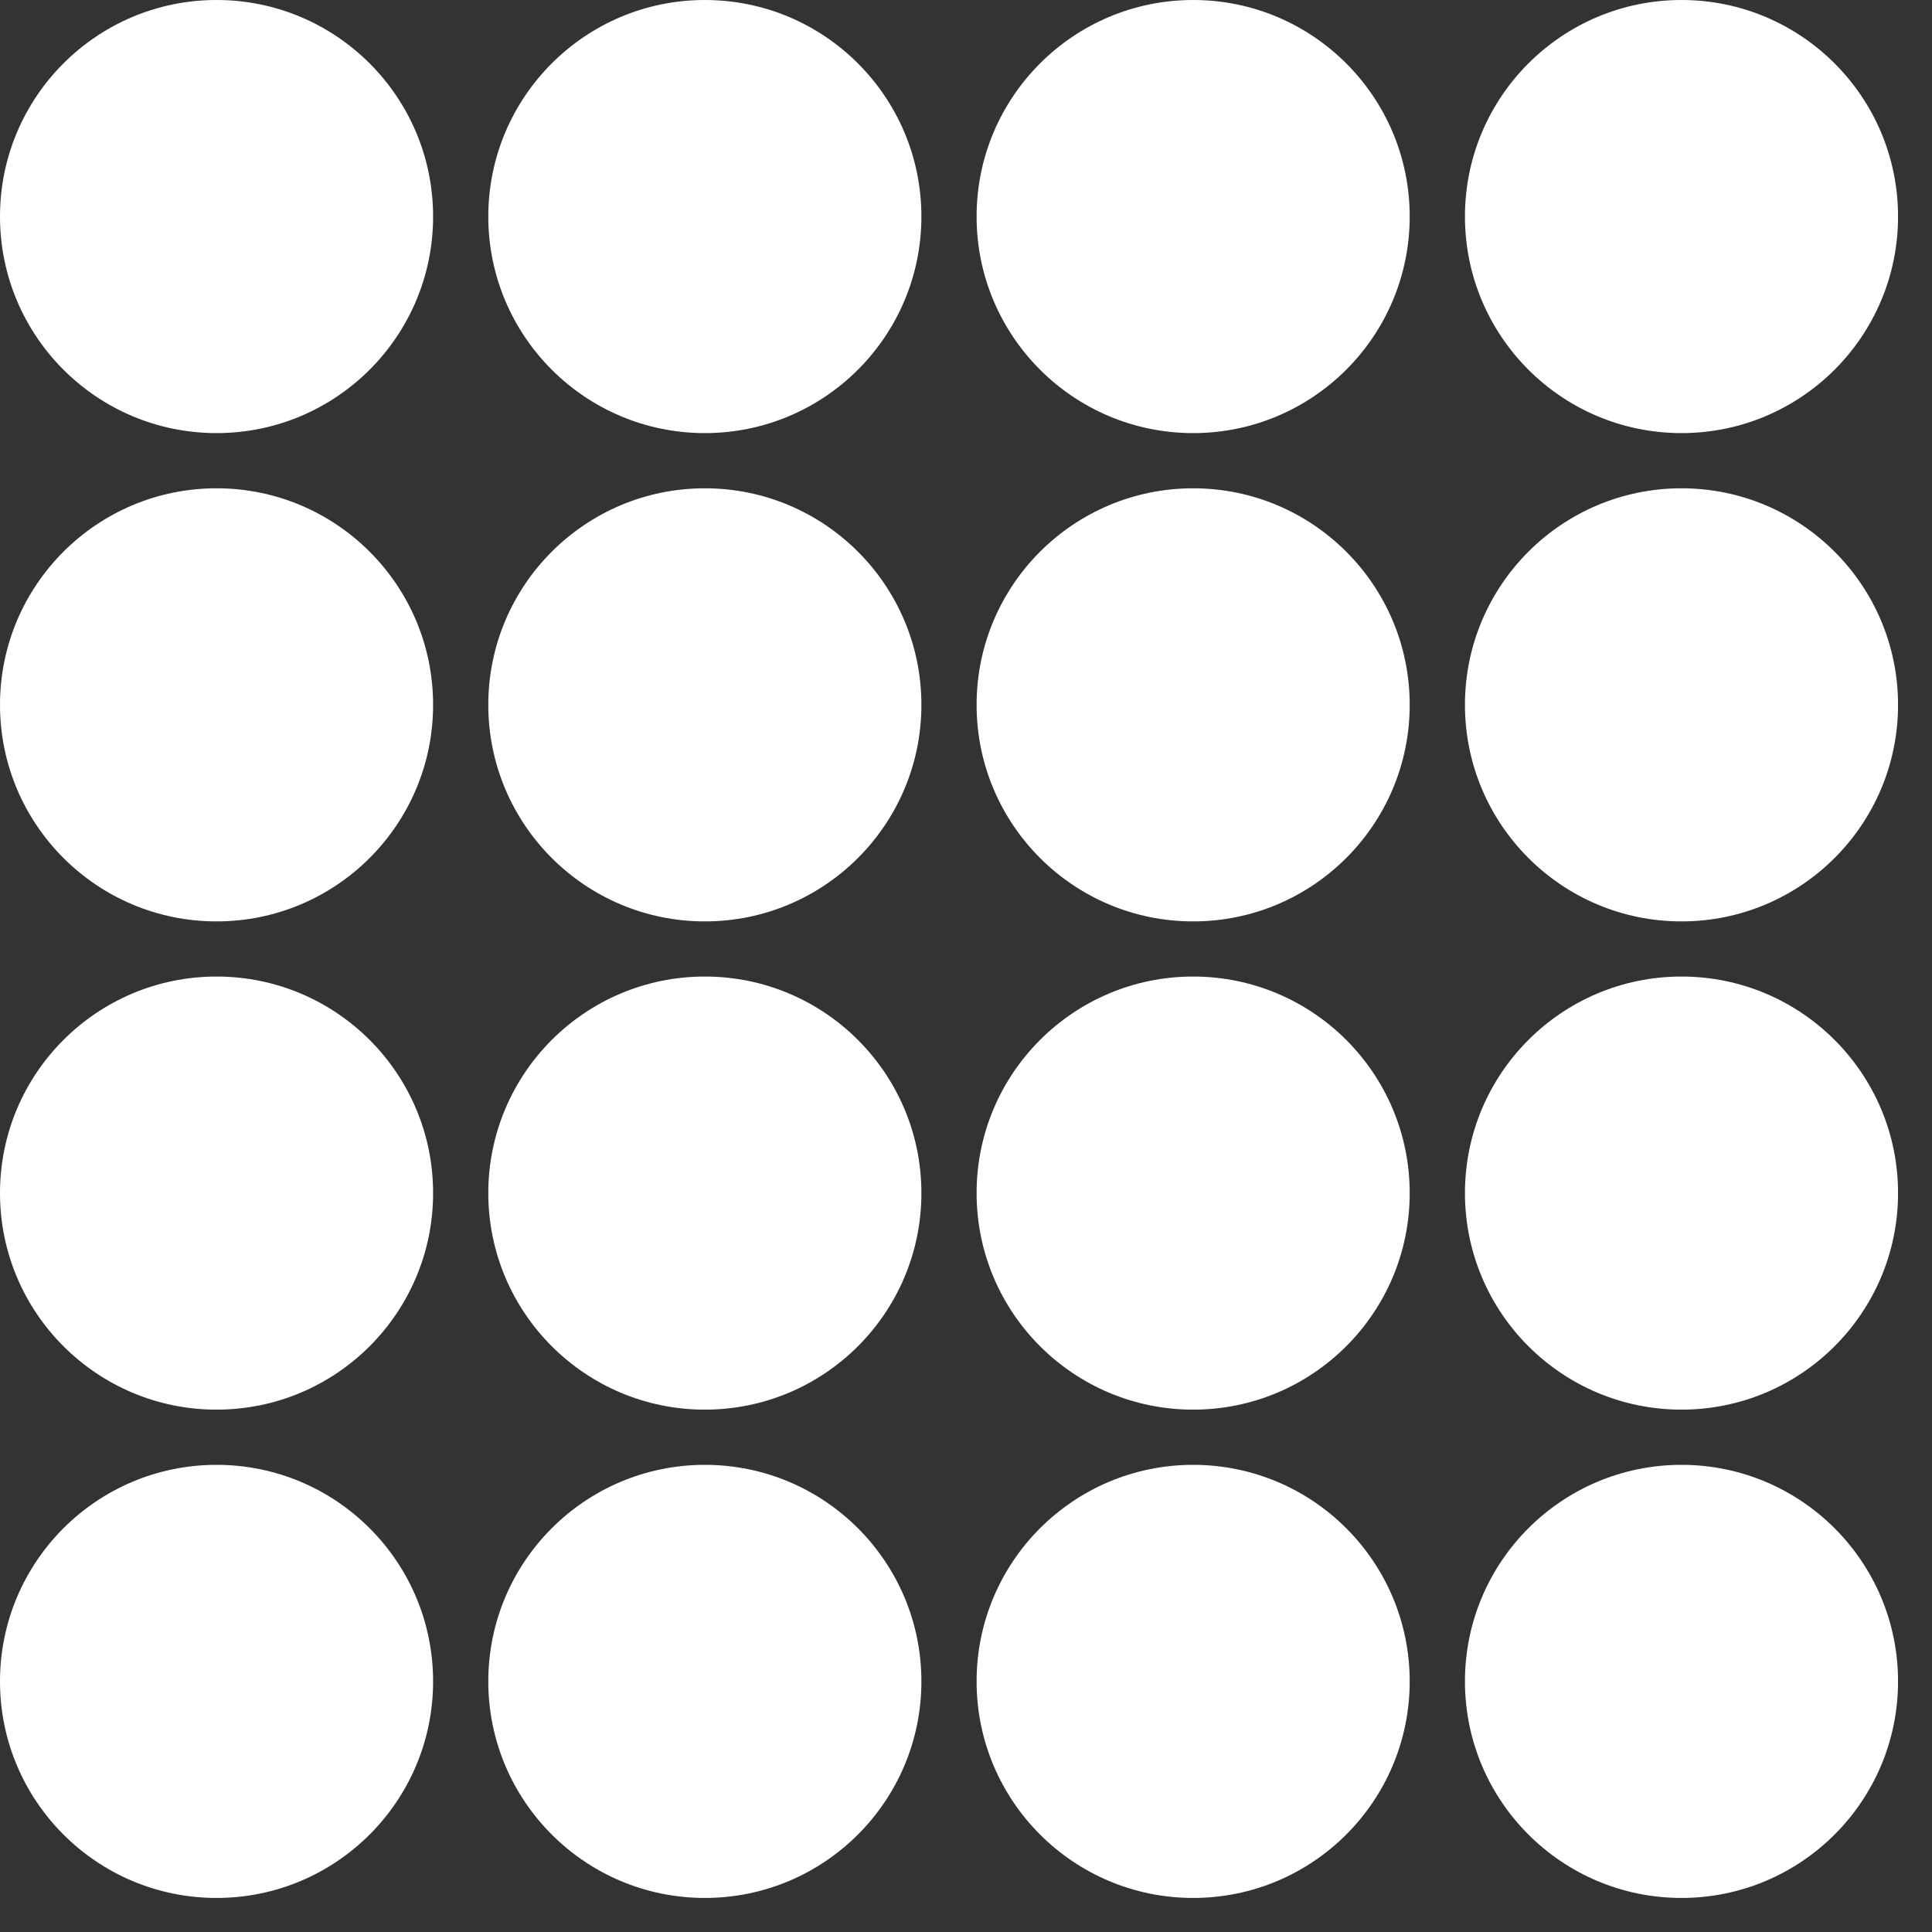 <svg width="35" height="35" viewBox="0 0 35 35" fill="none" xmlns="http://www.w3.org/2000/svg">
<rect x="0" y="0" width="35" height="35" fill="#333333" stroke="none"/>
<circle cx="3.923" cy="3.923" r="3.923" fill="white"/>
<circle cx="3.923" cy="12.769" r="3.923" fill="white"/>
<circle cx="3.923" cy="21.614" r="3.923" fill="white"/>
<circle cx="3.923" cy="30.46" r="3.923" fill="white"/>
<circle cx="12.769" cy="3.923" r="3.923" fill="white"/>
<circle cx="12.769" cy="12.769" r="3.923" fill="white"/>
<circle cx="12.769" cy="21.614" r="3.923" fill="white"/>
<circle cx="12.769" cy="30.46" r="3.923" fill="white"/>
<circle cx="21.615" cy="3.923" r="3.923" fill="white"/>
<circle cx="30.462" cy="3.923" r="3.923" fill="white"/>
<circle cx="21.615" cy="12.769" r="3.923" fill="white"/>
<circle cx="30.462" cy="12.769" r="3.923" fill="white"/>
<circle cx="21.615" cy="21.614" r="3.923" fill="white"/>
<circle cx="21.615" cy="30.46" r="3.923" fill="white"/>
<circle cx="30.462" cy="21.614" r="3.923" fill="white"/>
<circle cx="30.462" cy="30.46" r="3.923" fill="white"/>
</svg>

